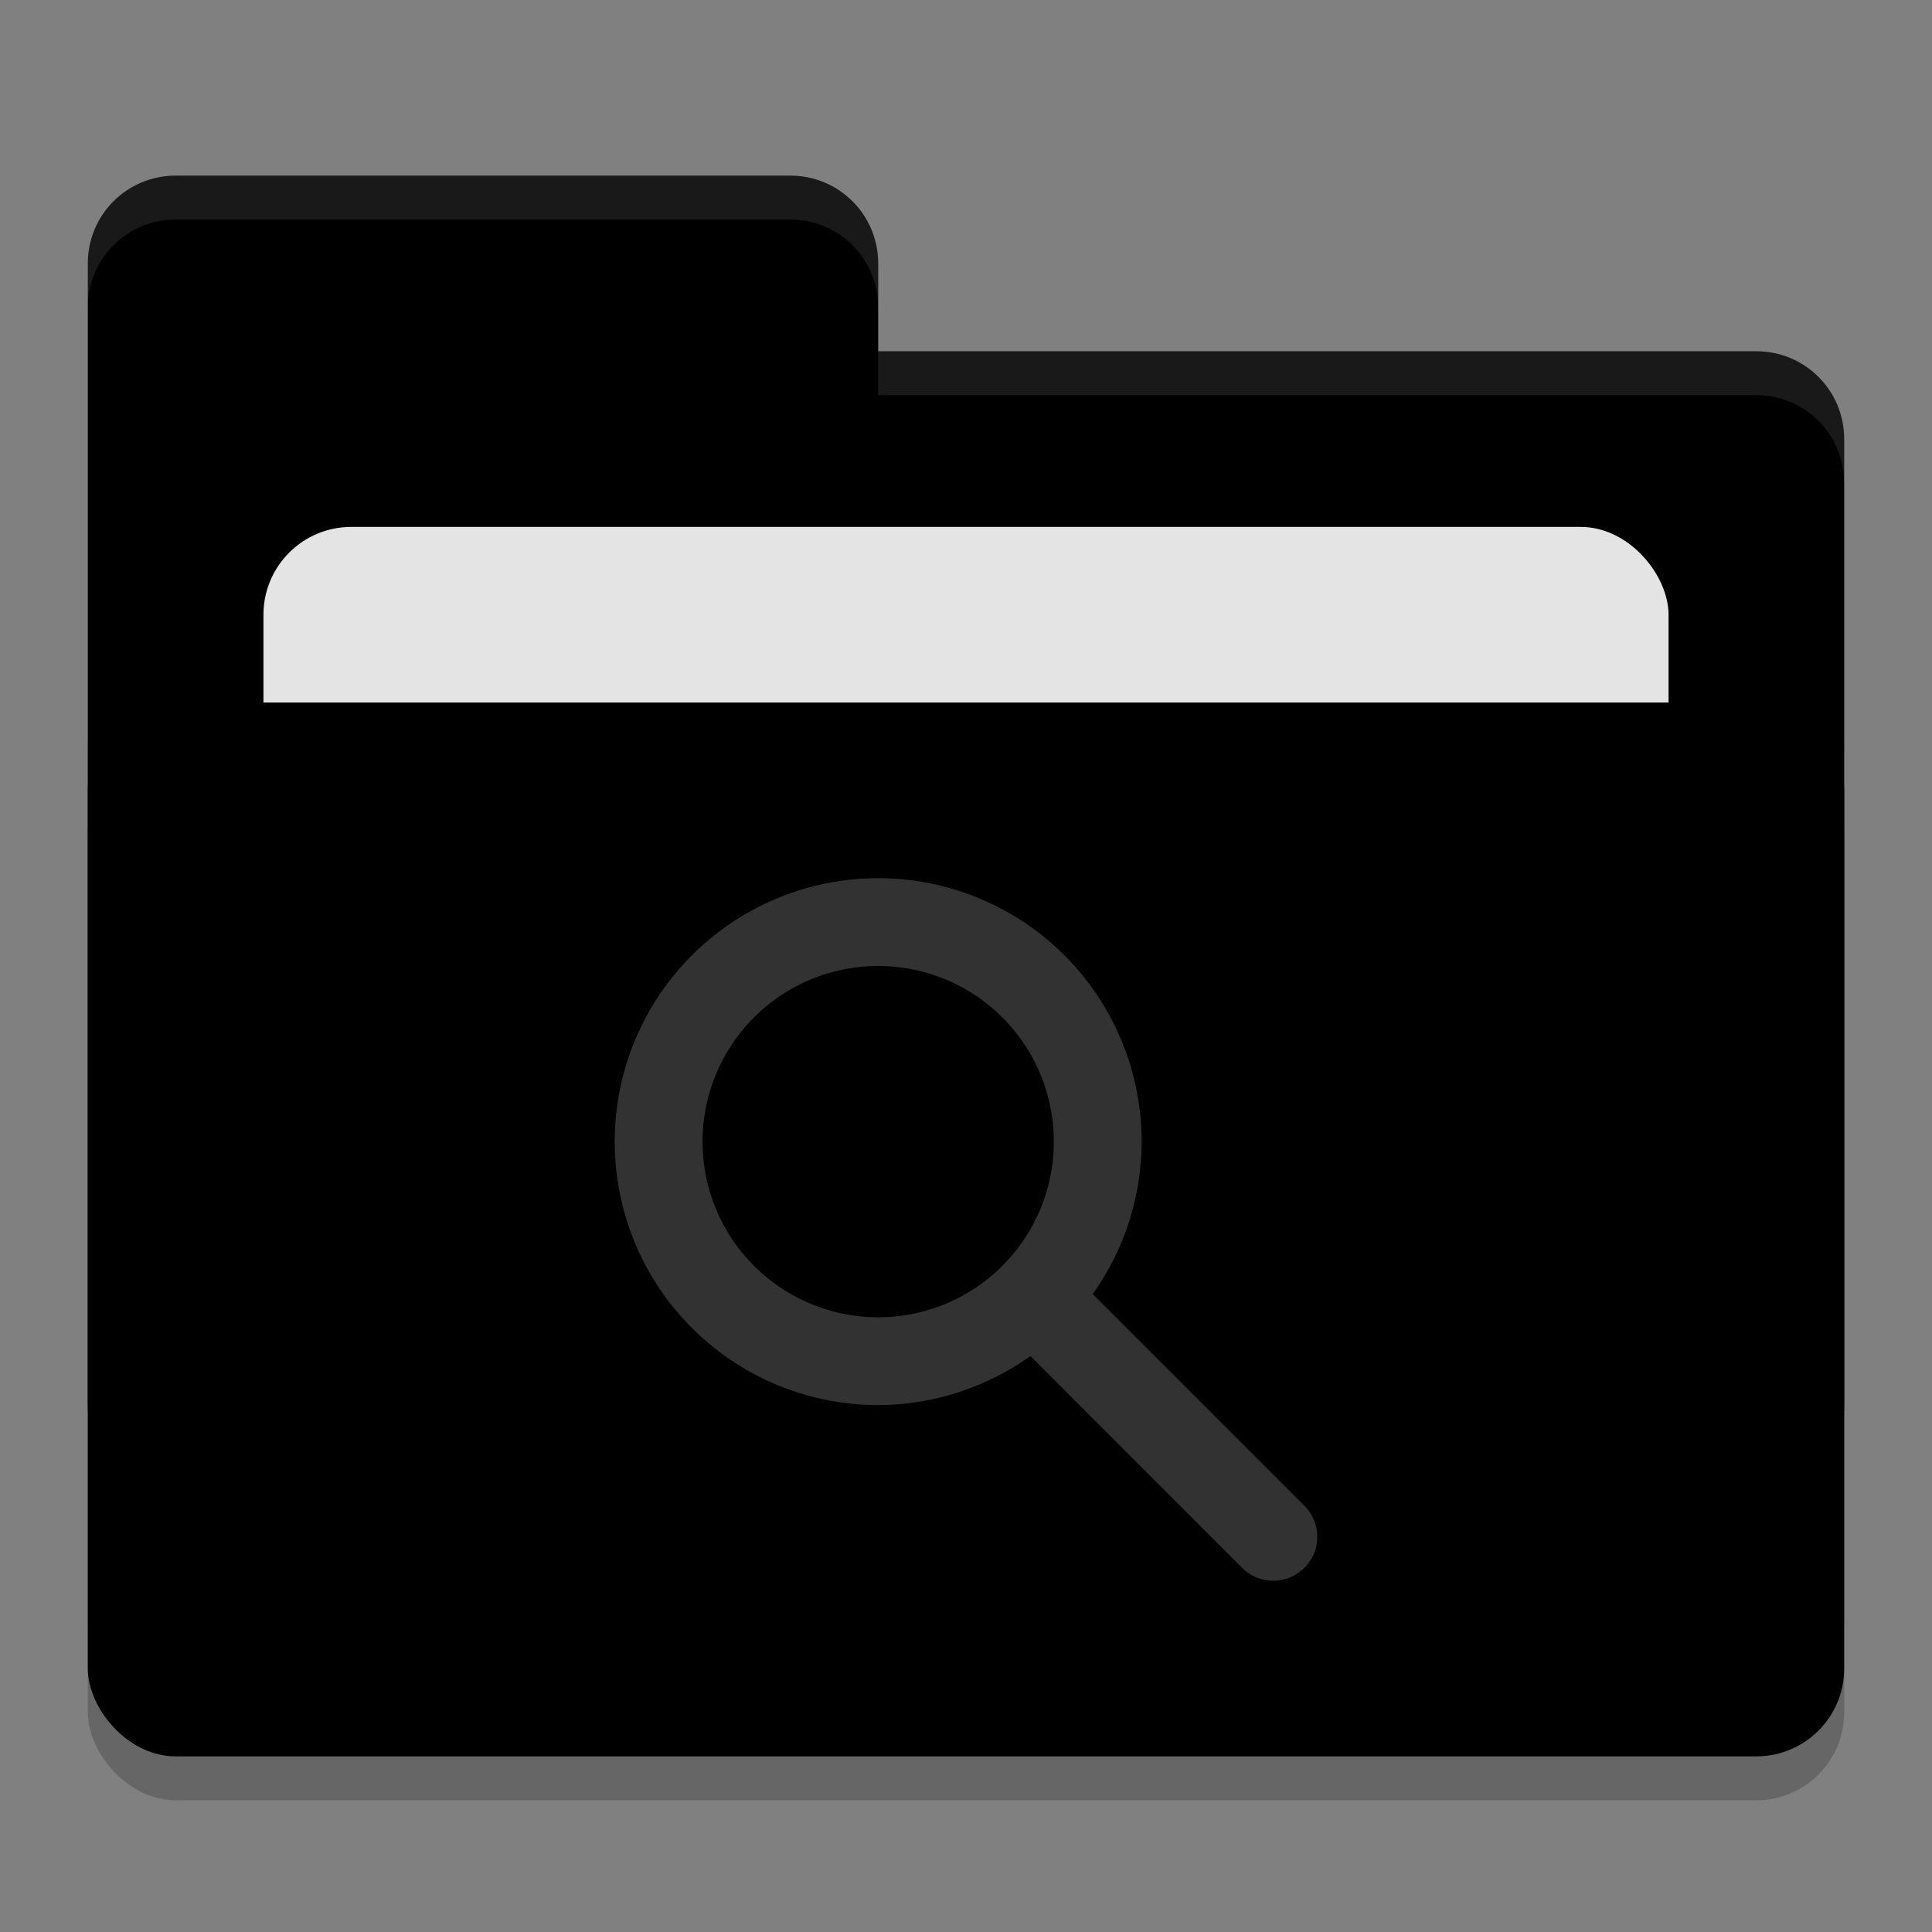 <svg xmlns="http://www.w3.org/2000/svg" width="22" height="22" version="1">
 <rect width="100%" height="100%" fill="#808080" stroke="none"/>
 <rect style="opacity:0.2" width="20" height="12" x="1" y="8.5" rx="1" ry="1"/>
 <path style="fill:#value_dark" d="M 1,16 C 1,16.554 1.446,17 2,17 H 20 C 20.554,17 21,16.554 21,16 V 5 C 21,4.446 20.554,4 20,4 H 10 V 3 C 10,2.446 9.554,2 9,2 H 2 C 1.446,2 1,2.446 1,3"/>
 <rect style="opacity:0.2" width="20" height="12" x="1" y="7.5" rx="1" ry="1"/>
 <rect style="fill:#e4e4e4" width="16" height="8" x="3" y="6" rx="1" ry="1"/>
 <rect style="fill:#value_light" width="20" height="12" x="1" y="8" rx="1" ry="1"/>
 <path style="opacity:0.1;fill:#ffffff" d="M 2,2 C 1.446,2 1,2.446 1,3 V 3.5 C 1,2.946 1.446,2.5 2,2.5 H 9 C 9.554,2.5 10,2.946 10,3.5 V 3 C 10,2.446 9.554,2 9,2 Z M 10,4 V 4.5 H 20 C 20.554,4.5 21,4.946 21,5.5 V 5 C 21,4.446 20.554,4 20,4 Z"/>
 <path style="fill:#323232" d="M 10,10 A 3,3 0 0 1 13,13 3,3 0 0 1 12.443,14.736 L 14.853,17.146 C 14.947,17.24 15,17.367 15,17.5 15,17.776 14.776,18 14.5,18 14.367,18 14.24,17.948 14.146,17.854 L 11.734,15.441 A 3,3 0 0 1 10,16 3,3 0 0 1 7,13 3,3 0 0 1 10,10 Z M 10,11 A 2,2 0 0 0 8,13 2,2 0 0 0 10,15 2,2 0 0 0 12,13 2,2 0 0 0 10,11 Z"/>
</svg>
